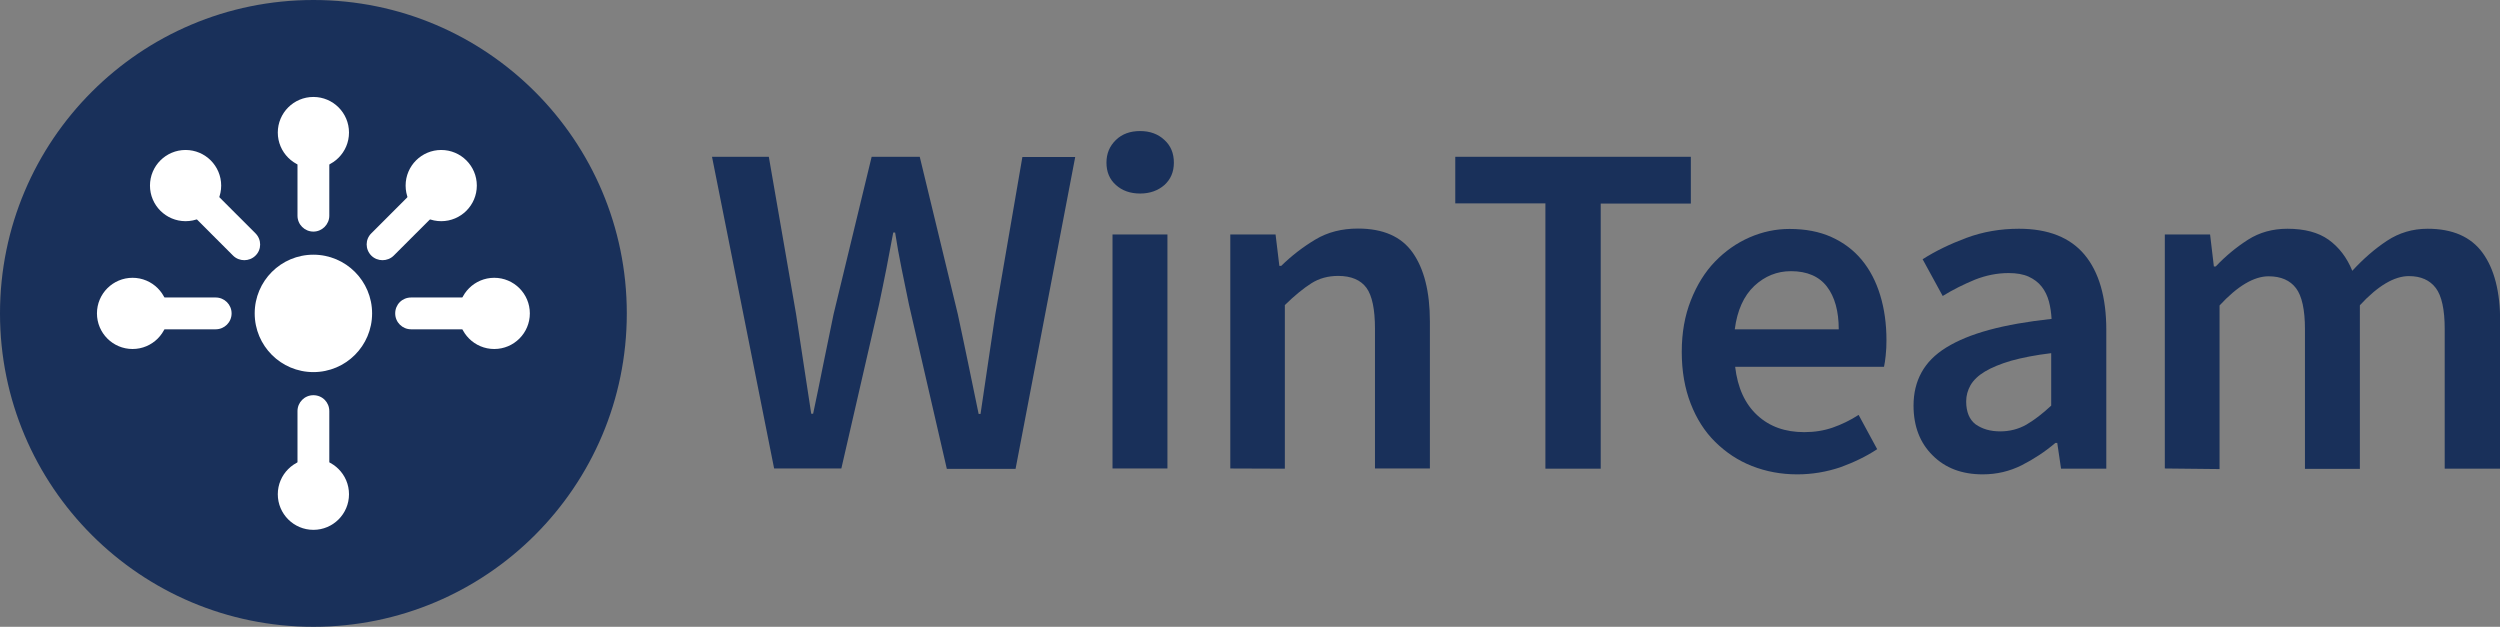 <?xml version="1.0" ?>
<svg xmlns="http://www.w3.org/2000/svg" viewBox="0 0 1320.2 331">
	<rect x="0" y="0" width="1320.2" height="331" fill="#808080" stroke="none"/>
	<style type="text/css">
	.st0{fill:#19305A;}
	.st1{fill:#FFFFFF;}
</style>
	<g>
		<g>
			<g id="w-circle_00000067914995908163754120000008507848847037194900_">
				<g id="circle_00000129172968347511550680000010454632205085477560_">
					<circle r="165.5" cy="165.5" cx="165.5" class="st0"/>
				</g>
			</g>
			<g>
				<g>
					<circle r="31" cy="165.5" cx="165.5" class="st1"/>
				</g>
				<g>
					<circle r="18.8" cy="70" cx="165.5" class="st1"/>
				</g>
				<path d="M165.5,122.3c-4.6,0-8.4-3.7-8.4-8.4V83.4c0-4.6,3.7-8.4,8.4-8.4s8.4,3.7,8.4,8.4v30.5     C173.9,118.5,170.1,122.3,165.5,122.3z" class="st1"/>
				<g>
					<circle r="18.8" cy="98" cx="233" class="st1"/>
				</g>
				<path d="M202,137.4c-2.1,0-4.3-0.8-5.9-2.4c-3.3-3.3-3.3-8.6,0-11.8l21.6-21.6c3.3-3.3,8.6-3.3,11.8,0     c3.3,3.3,3.3,8.6,0,11.8l-21.6,21.6C206.3,136.6,204.1,137.4,202,137.4z" class="st1"/>
				<g>
					<circle r="18.8" cy="165.5" cx="261" class="st1"/>
				</g>
				<path d="M247.6,173.9h-30.5c-4.6,0-8.4-3.7-8.4-8.4s3.7-8.4,8.4-8.4h30.5c4.6,0,8.4,3.7,8.4,8.4     S252.2,173.9,247.6,173.9z" class="st1"/>
				<g>
					<circle r="18.8" cy="261" cx="165.5" class="st1"/>
				</g>
				<path d="M165.5,256c-4.6,0-8.4-3.7-8.4-8.4v-30.5c0-4.6,3.7-8.4,8.4-8.4s8.4,3.7,8.4,8.4v30.5     C173.9,252.2,170.1,256,165.5,256z" class="st1"/>
				<g>
					<circle r="18.8" cy="165.5" cx="70" class="st1"/>
				</g>
				<path d="M113.9,173.9H83.4c-4.6,0-8.4-3.7-8.4-8.4s3.7-8.4,8.4-8.4h30.5c4.6,0,8.4,3.7,8.4,8.4     S118.5,173.9,113.9,173.9z" class="st1"/>
				<g>
					<circle r="18.8" cy="98" cx="98" class="st1"/>
				</g>
				<path d="M129,137.4c-2.1,0-4.3-0.8-5.9-2.4l-21.6-21.6c-3.3-3.3-3.3-8.6,0-11.8c3.3-3.3,8.6-3.3,11.8,0l21.6,21.6     c3.3,3.3,3.3,8.6,0,11.8C133.3,136.6,131.1,137.4,129,137.4z" class="st1"/>
			</g>
		</g>
		<g>
			<path d="M408.8,247.4L376,82.8h30l14.4,83.1c1.3,8.9,2.7,17.7,4,26.4c1.3,8.7,2.7,17.5,4,26.2h1    c1.9-8.7,3.6-17.5,5.4-26.3s3.6-17.6,5.4-26.3l20.1-83.1h25.4l20.1,83.1c1.8,8.6,3.7,17.2,5.5,26.1c1.8,8.8,3.7,17.7,5.5,26.6h1    c1.3-8.9,2.6-17.7,3.9-26.4s2.6-17.5,3.9-26.2l14.3-83.1h27.9l-31.5,164.7h-36.3L480,160.8c-1.3-6.4-2.6-12.7-3.9-19    s-2.4-12.6-3.4-19h-1c-1.2,6.4-2.4,12.7-3.6,19s-2.6,12.6-3.9,19l-19.9,86.6H408.8z" class="st0"/>
			<path d="M602.1,102.2c-5.2,0-9.5-1.5-12.8-4.5c-3.4-3-5-7-5-11.8c0-4.9,1.7-8.8,5-12s7.6-4.7,12.8-4.7    c5.2,0,9.5,1.6,12.8,4.7c3.4,3.1,5,7.1,5,12s-1.7,8.8-5,11.8C611.6,100.6,607.3,102.2,602.1,102.2z M587.5,247.4V123.8h29v123.6    L587.5,247.4L587.5,247.4z" class="st0"/>
			<path d="M649.7,247.4V123.8h23.9l2,16.6h1c5.5-5.4,11.5-10,18-13.9c6.5-3.9,14-5.8,22.5-5.8    c13.3,0,22.9,4.2,28.9,12.7s9.1,20.6,9.1,36.4v77.6h-29v-73.8c0-10.2-1.5-17.5-4.5-21.6s-8-6.3-14.9-6.3c-5.4,0-10.1,1.3-14.2,3.9    c-4.1,2.6-8.8,6.4-14,11.5v86.4L649.7,247.4L649.7,247.4z" class="st0"/>
			<path d="M816.1,247.4v-140h-47.6V82.8h124.4v24.7h-47.6v140H816.1z" class="st0"/>
			<path d="M949.1,250.5c-8.6,0-16.5-1.5-23.9-4.4c-7.4-2.9-13.8-7.2-19.4-12.7s-9.9-12.3-13-20.3    c-3.1-8-4.7-17.1-4.7-27.3c0-10.1,1.6-19.1,4.8-27.2c3.2-8.1,7.4-14.9,12.7-20.4c5.3-5.5,11.4-9.8,18.2-12.8    c6.9-3,13.9-4.5,21.2-4.5c8.4,0,15.8,1.4,22.2,4.3c6.4,2.9,11.7,6.9,16,12.1c4.3,5.2,7.5,11.4,9.7,18.6c2.2,7.2,3.3,15.1,3.3,23.7    c0,2.9-0.1,5.5-0.4,8.1c-0.2,2.5-0.6,4.5-0.9,6h-78.6c1.3,11.1,5.2,19.6,11.7,25.6c6.5,6,14.7,8.9,24.8,8.9c5.4,0,10.4-0.8,15-2.4    c4.6-1.6,9.2-3.8,13.7-6.7l9.8,18.1c-5.9,3.9-12.4,7-19.6,9.6C964.5,249.2,957,250.5,949.1,250.5z M916.1,173.9H971    c0-9.6-2.1-17.1-6.2-22.5s-10.5-8.2-19-8.2c-7.4,0-13.8,2.6-19.4,7.8C920.9,156.2,917.4,163.8,916.1,173.9z" class="st0"/>
			<path d="M1047,250.5c-10.9,0-19.7-3.3-26.4-10c-6.7-6.6-10.1-15.4-10.1-26.3c0-6.6,1.4-12.4,4.2-17.5    s7.1-9.5,13.1-13.2s13.5-6.8,22.7-9.3s20.1-4.4,32.9-5.8c-0.2-3.2-0.6-6.2-1.4-9.2c-0.8-2.9-2-5.5-3.8-7.8s-4.1-4-6.9-5.3    c-2.9-1.3-6.4-1.9-10.6-1.9c-6,0-12,1.2-17.8,3.5c-5.8,2.4-11.5,5.2-17,8.6l-10.6-19.4c6.9-4.4,14.6-8.1,23.2-11.3    c8.6-3.2,17.8-4.8,27.7-4.8c15.4,0,27,4.6,34.6,13.7c7.6,9.1,11.5,22.4,11.5,39.7v73.3h-23.9l-2-13.6h-1    c-5.5,4.7-11.5,8.6-17.8,11.8C1061.2,248.9,1054.4,250.5,1047,250.5z M1056.3,227.8c5,0,9.6-1.2,13.7-3.5    c4.1-2.4,8.5-5.7,13.2-10.1v-27.7c-8.4,1-15.4,2.4-21.2,4c-5.7,1.7-10.3,3.6-13.8,5.7c-3.5,2.1-6,4.5-7.6,7.2    c-1.5,2.7-2.3,5.5-2.3,8.6c0,5.5,1.7,9.6,5,12.1C1046.9,226.6,1051.1,227.8,1056.3,227.8z" class="st0"/>
			<path d="M1143.2,247.4V123.8h23.9l2,16.9h1c5.2-5.5,10.9-10.2,17-14.1c6.1-3.9,13.1-5.8,20.8-5.8    c9.1,0,16.3,1.9,21.8,5.8c5.4,3.9,9.6,9.3,12.5,16.4c5.9-6.4,12-11.7,18.4-15.9c6.4-4.2,13.5-6.3,21.4-6.3    c13.1,0,22.8,4.2,29,12.7s9.3,20.6,9.3,36.4v77.6H1291v-73.8c0-10.2-1.6-17.5-4.7-21.6s-7.8-6.3-14.2-6.3    c-7.7,0-16.4,5.1-25.9,15.4v86.4h-29v-73.8c0-10.2-1.6-17.5-4.7-21.6s-7.9-6.3-14.5-6.3c-7.7,0-16.4,5.1-25.9,15.4v86.4    L1143.2,247.4L1143.2,247.4z" class="st0"/>
		</g>
	</g>
</svg>